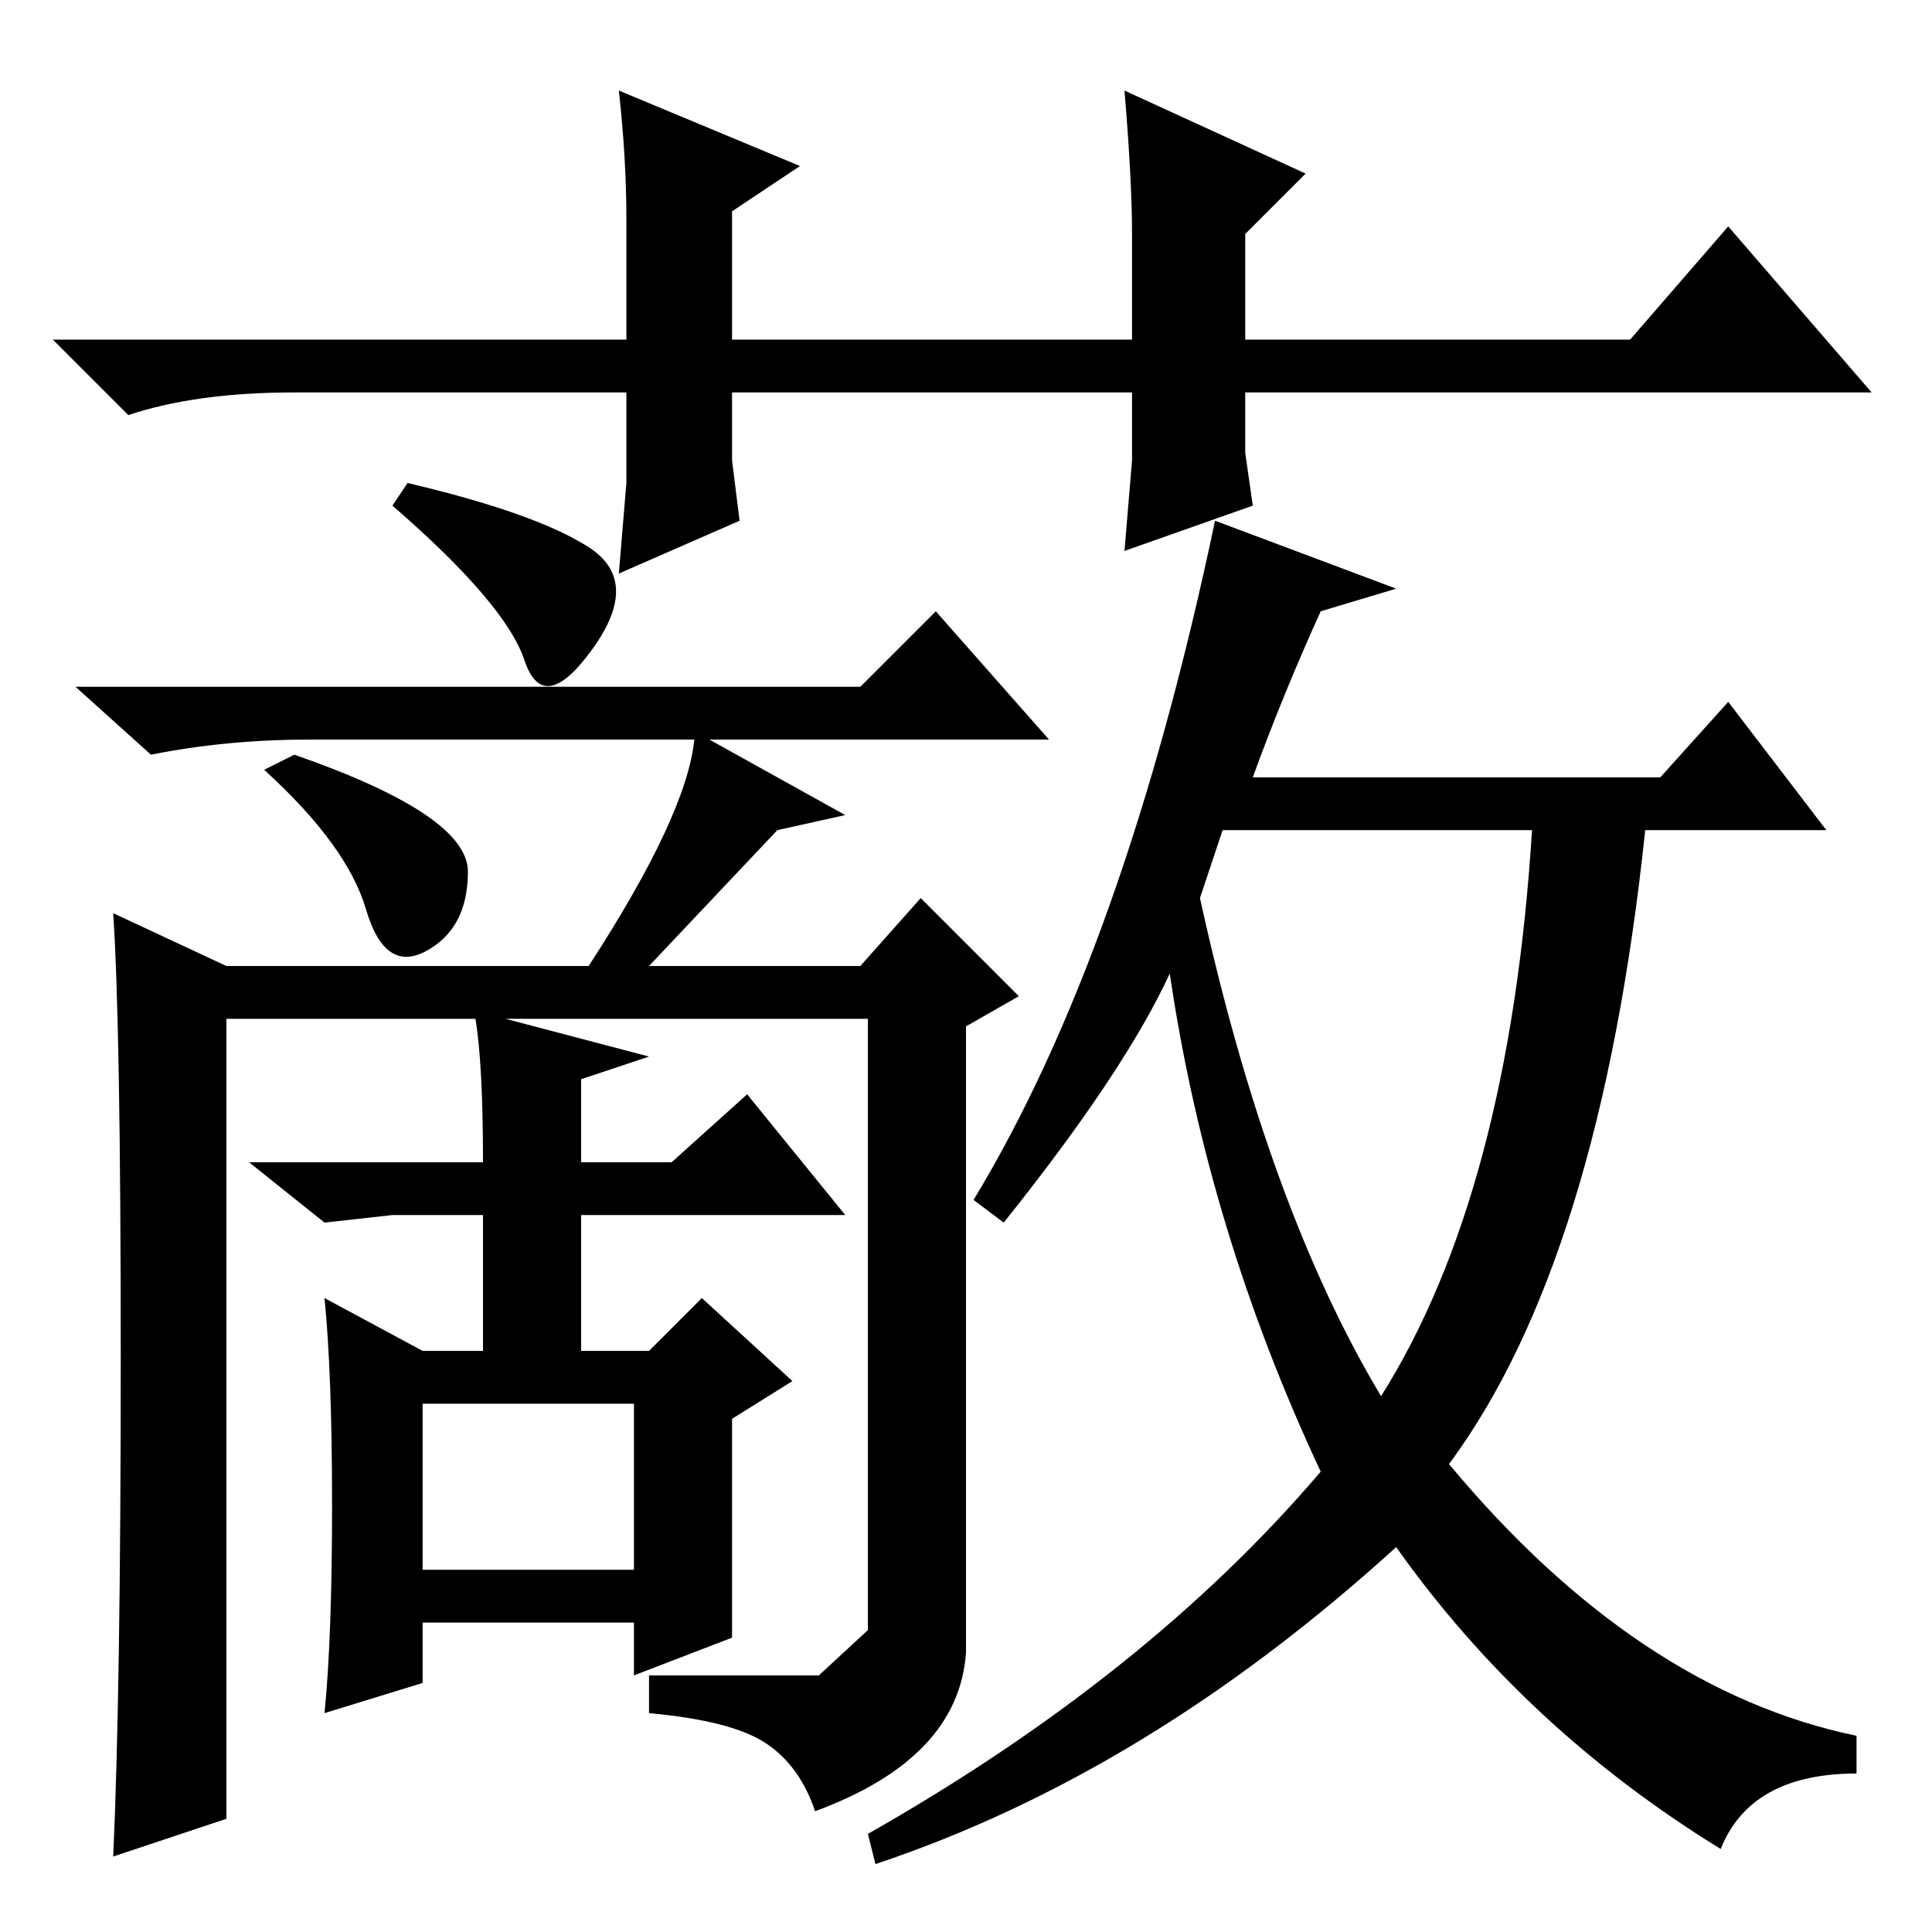 <?xml version="1.0" standalone="no"?>
<!DOCTYPE svg PUBLIC "-//W3C//DTD SVG 1.1//EN" "http://www.w3.org/Graphics/SVG/1.1/DTD/svg11.dtd" >
<svg xmlns="http://www.w3.org/2000/svg" xmlns:xlink="http://www.w3.org/1999/xlink" version="1.1" viewBox="0 -36 256 256">
  <g transform="matrix(1 0 0 -1 0 220)">
   <path fill="currentColor"
d="M108 16q-2 6 -6.5 9t-15.5 4v5h22.5t6.5 6v81h-48l19 -5l-9 -3v-11h12l10 9l13 -16h-35v-18h9l7 7l12 -11l-8 -5v-29l-13 -5v7h-28v-8l-13 -4q1 10 1 27.5t-1 27.5l13 -7h8v18h-12l-9 -1l-10 8h31q0 13 -1 19h-33v-106l-15 -5q1 22 1 66t-1 59l15 -7h48q13 20 14 30h-51
q-11 0 -21 -2l-10 9h104l10 10l15 -17h-45l18 -10l-9 -2l-17 -18h28l8 9l13 -13l-7 -4v-83q-1 -14 -20 -21zM78 183.5q7 -4.5 0.5 -13.5t-9 -1.5t-17.5 20.5l2 3q17 -4 24 -8.5zM62 140.5q0 -7.5 -5.5 -10.5t-8 5.5t-13.5 18.5l4 2q23 -8 23 -15.5zM56 48h28v22h-28v-22z
M133 94l-4 3q20 33 32 90l24 -9l-10 -3q-5 -11 -9 -22h54l9 10l13 -17h-24q-6 -57 -26 -84q25 -30 54 -36v-5q-14 0 -18 -10q-26 16 -43 40q-33 -30 -69 -42l-1 4q37 21 60 48q-15 32 -20 66q-6 -13 -22 -33zM159 137q9 -41 24 -66q17 27 20 75h-41zM149 183l1 12v9h-53v-9
l1 -8l-16 -7l1 12v12h-44q-13 0 -22 -3l-10 10h76v16q0 8 -1 17l24 -10l-9 -6v-17h53v14q0 7 -1 19l24 -11l-8 -8v-14h51l13 15l19 -22h-83v-8l1 -7z" />
  </g>

</svg>
